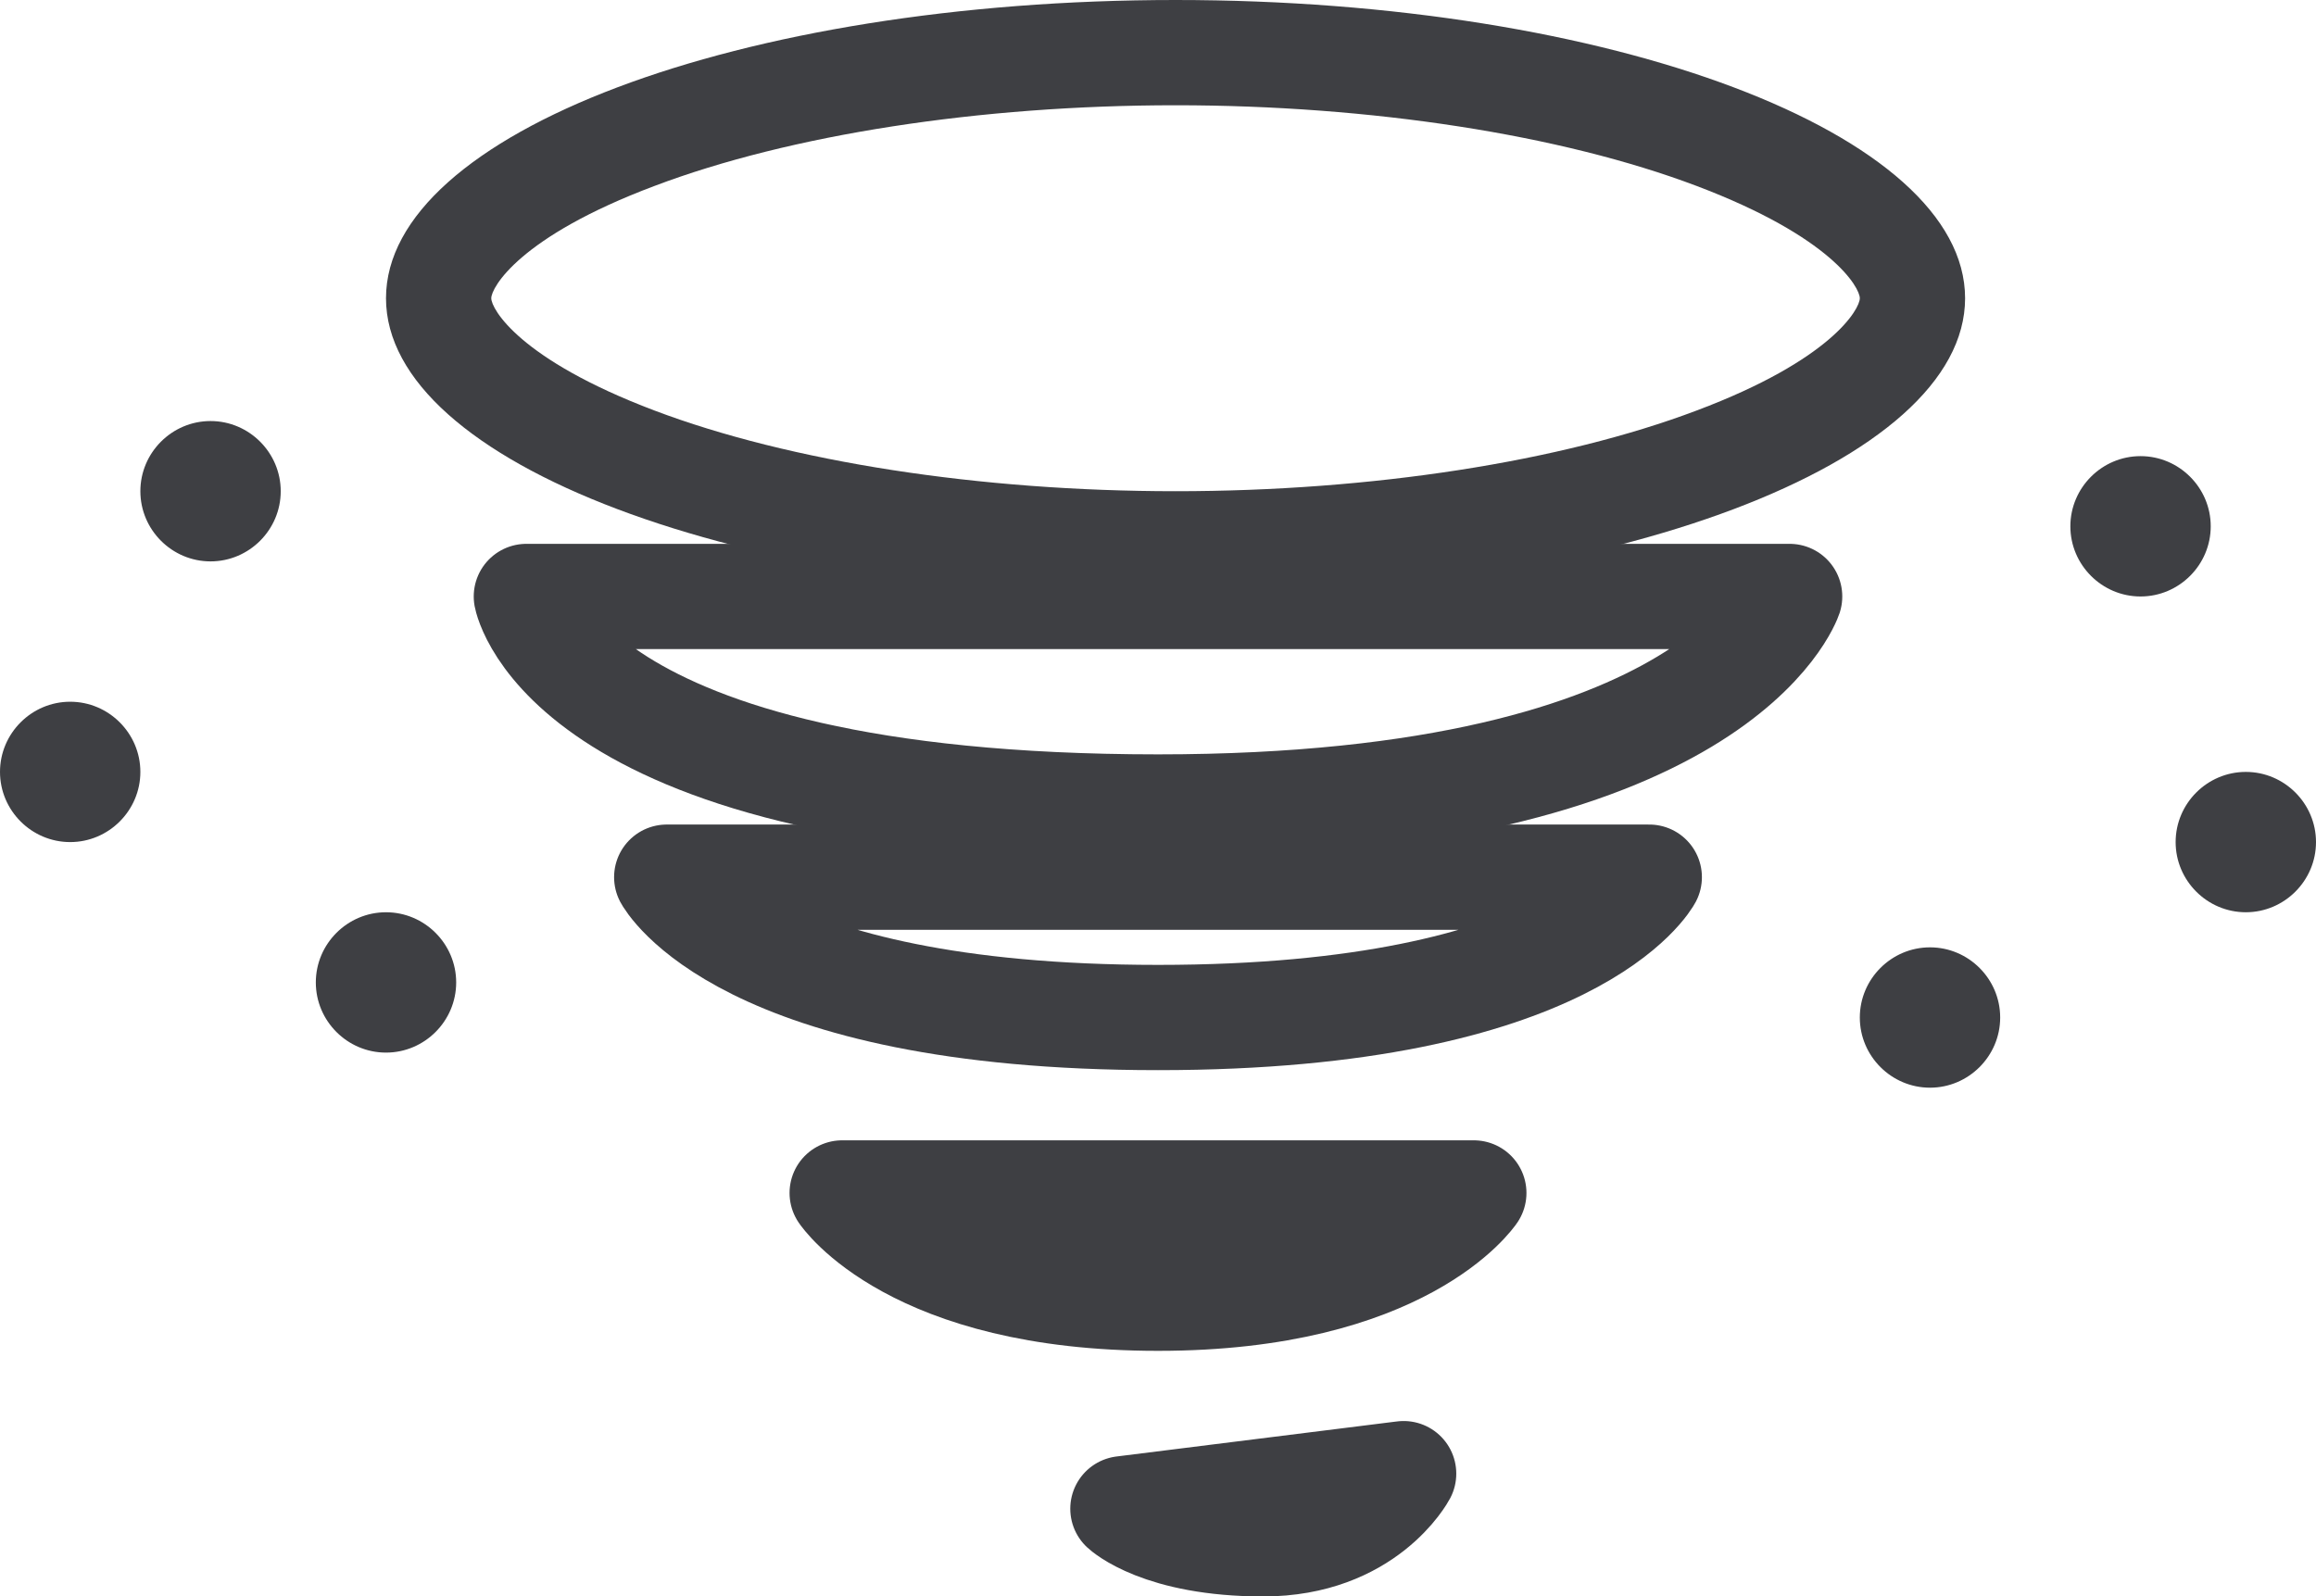 <?xml version="1.0" encoding="UTF-8"?>
<svg id="Layer_2" data-name="Layer 2" xmlns="http://www.w3.org/2000/svg" viewBox="0 0 66 45.5">
  <defs>
    <style>
      .cls-1 {
        fill: #3e3f43;
        stroke-width: 0px;
      }

      .cls-2 {
        fill: none;
        stroke: #3e3f43;
        stroke-linecap: round;
        stroke-linejoin: round;
        stroke-width: 3px;
      }
    </style>
  </defs>
  <g id="_扬沙" data-name="扬沙">
    <g id="_椭圆_7" data-name="椭圆 7">
      <path class="cls-1" d="M33.5,3c5.57,0,10.99.84,14.85,2.3,3.86,1.46,4.65,2.9,4.65,3.2s-.79,1.75-4.65,3.2c-3.86,1.46-9.27,2.3-14.85,2.3s-10.99-.84-14.85-2.3c-3.86-1.46-4.65-2.9-4.65-3.2s.79-1.75,4.65-3.2c3.86-1.46,9.27-2.3,14.85-2.3M33.5,0C21.07,0,11,3.81,11,8.5s10.07,8.5,22.5,8.5,22.5-3.81,22.5-8.5S45.93,0,33.5,0h0Z"/>
    </g>
    <g id="_形状_5" data-name="形状 5">
      <path class="cls-2" d="M15,17s1.12,6,18,6c16,0,18-6,18-6H15Z"/>
    </g>
    <g id="_形状_6" data-name="形状 6">
      <path class="cls-2" d="M19,25s2.13,4,14,4,14-4,14-4h-28Z"/>
    </g>
    <g id="_形状_7" data-name="形状 7">
      <path class="cls-2" d="M24,34s2,3,9,3,9-3,9-3h-18Z"/>
    </g>
    <g id="_形状_8" data-name="形状 8">
      <path class="cls-2" d="M32,43s1.06,1,4,1,4-2,4-2l-8,1Z"/>
    </g>
    <g id="_椭圆_8" data-name="椭圆 8">
      <path class="cls-1" d="M6,12c-1.1,0-2,.9-2,2s.9,2,2,2,2-.9,2-2-.9-2-2-2ZM2,20c-1.1,0-2,.9-2,2s.9,2,2,2,2-.9,2-2-.9-2-2-2ZM11,26c-1.1,0-2,.9-2,2s.9,2,2,2,2-.9,2-2-.9-2-2-2ZM64,22c-1.1,0-2,.9-2,2s.9,2,2,2,2-.9,2-2-.9-2-2-2ZM63,15c0-1.1-.9-2-2-2s-2,.9-2,2,.9,2,2,2,2-.9,2-2ZM55,27c-1.1,0-2,.9-2,2s.9,2,2,2,2-.9,2-2-.9-2-2-2Z"/>
    </g>
  </g>
</svg>